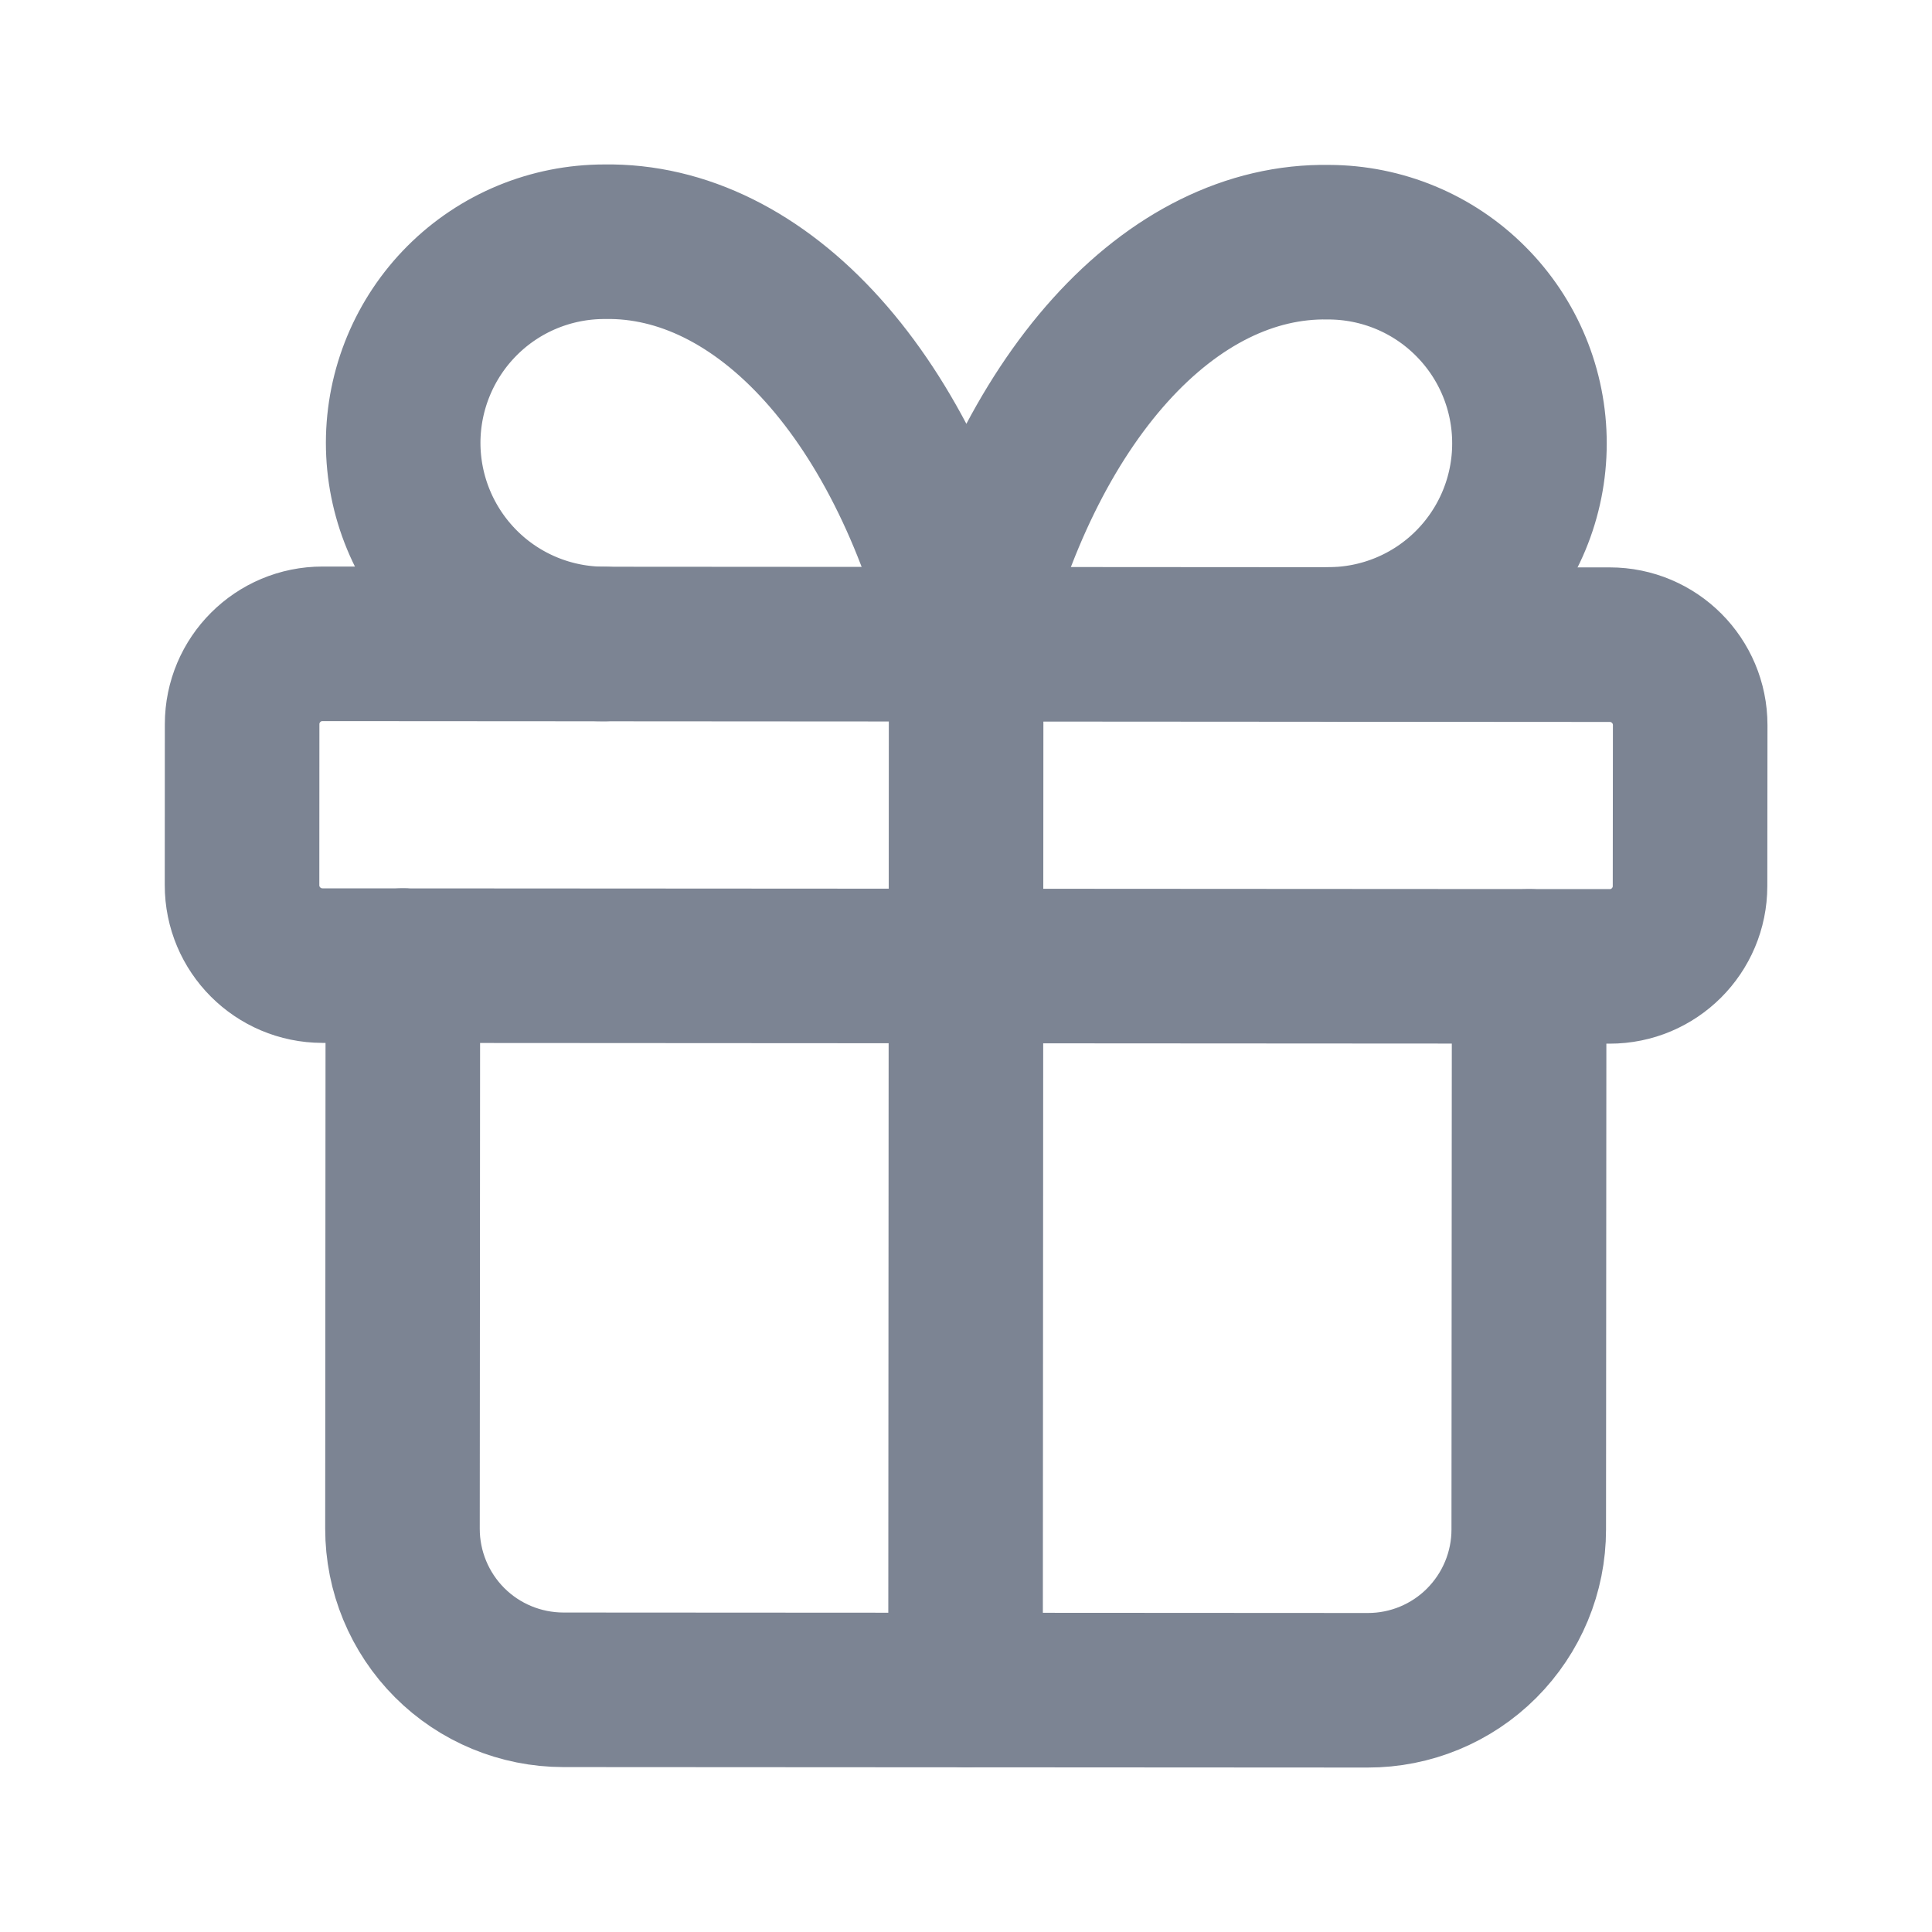 <svg width="25" height="25" viewBox="0 0 25 25" fill="none" xmlns="http://www.w3.org/2000/svg">
<path d="M20.83 8.342L4.175 8.331C3.6 8.33 3.133 8.796 3.133 9.371L3.132 11.453C3.131 12.028 3.597 12.494 4.172 12.495L20.828 12.505C21.403 12.506 21.869 12.04 21.869 11.465L21.871 9.383C21.871 8.808 21.405 8.342 20.83 8.342Z" stroke="#7C8493" stroke-width="2" stroke-linecap="round" stroke-linejoin="round"/>
<path d="M12.502 8.336L12.494 21.869" stroke="#7C8493" stroke-width="2" stroke-linecap="round" stroke-linejoin="round"/>
<path d="M19.787 12.505L19.782 19.792C19.782 20.344 19.562 20.873 19.171 21.264C18.781 21.654 18.251 21.873 17.699 21.872L7.289 21.866C6.737 21.865 6.207 21.646 5.817 21.255C5.427 20.864 5.208 20.334 5.208 19.782L5.213 12.495" stroke="#7C8493" stroke-width="2" stroke-linecap="round" stroke-linejoin="round"/>
<path d="M7.818 8.333C7.128 8.333 6.466 8.058 5.979 7.57C5.491 7.081 5.217 6.419 5.217 5.729C5.218 5.039 5.493 4.377 5.981 3.889C6.469 3.401 7.131 3.128 7.822 3.128C8.826 3.111 9.81 3.599 10.645 4.528C11.48 5.457 12.127 6.784 12.503 8.336C12.88 6.785 13.53 5.459 14.366 4.531C15.202 3.603 16.186 3.116 17.191 3.134C17.881 3.135 18.543 3.409 19.03 3.898C19.518 4.386 19.792 5.048 19.791 5.739C19.791 6.429 19.516 7.09 19.028 7.578C18.54 8.066 17.877 8.34 17.187 8.339" stroke="#7C8493" stroke-width="2" stroke-linecap="round" stroke-linejoin="round"/>
</svg>
